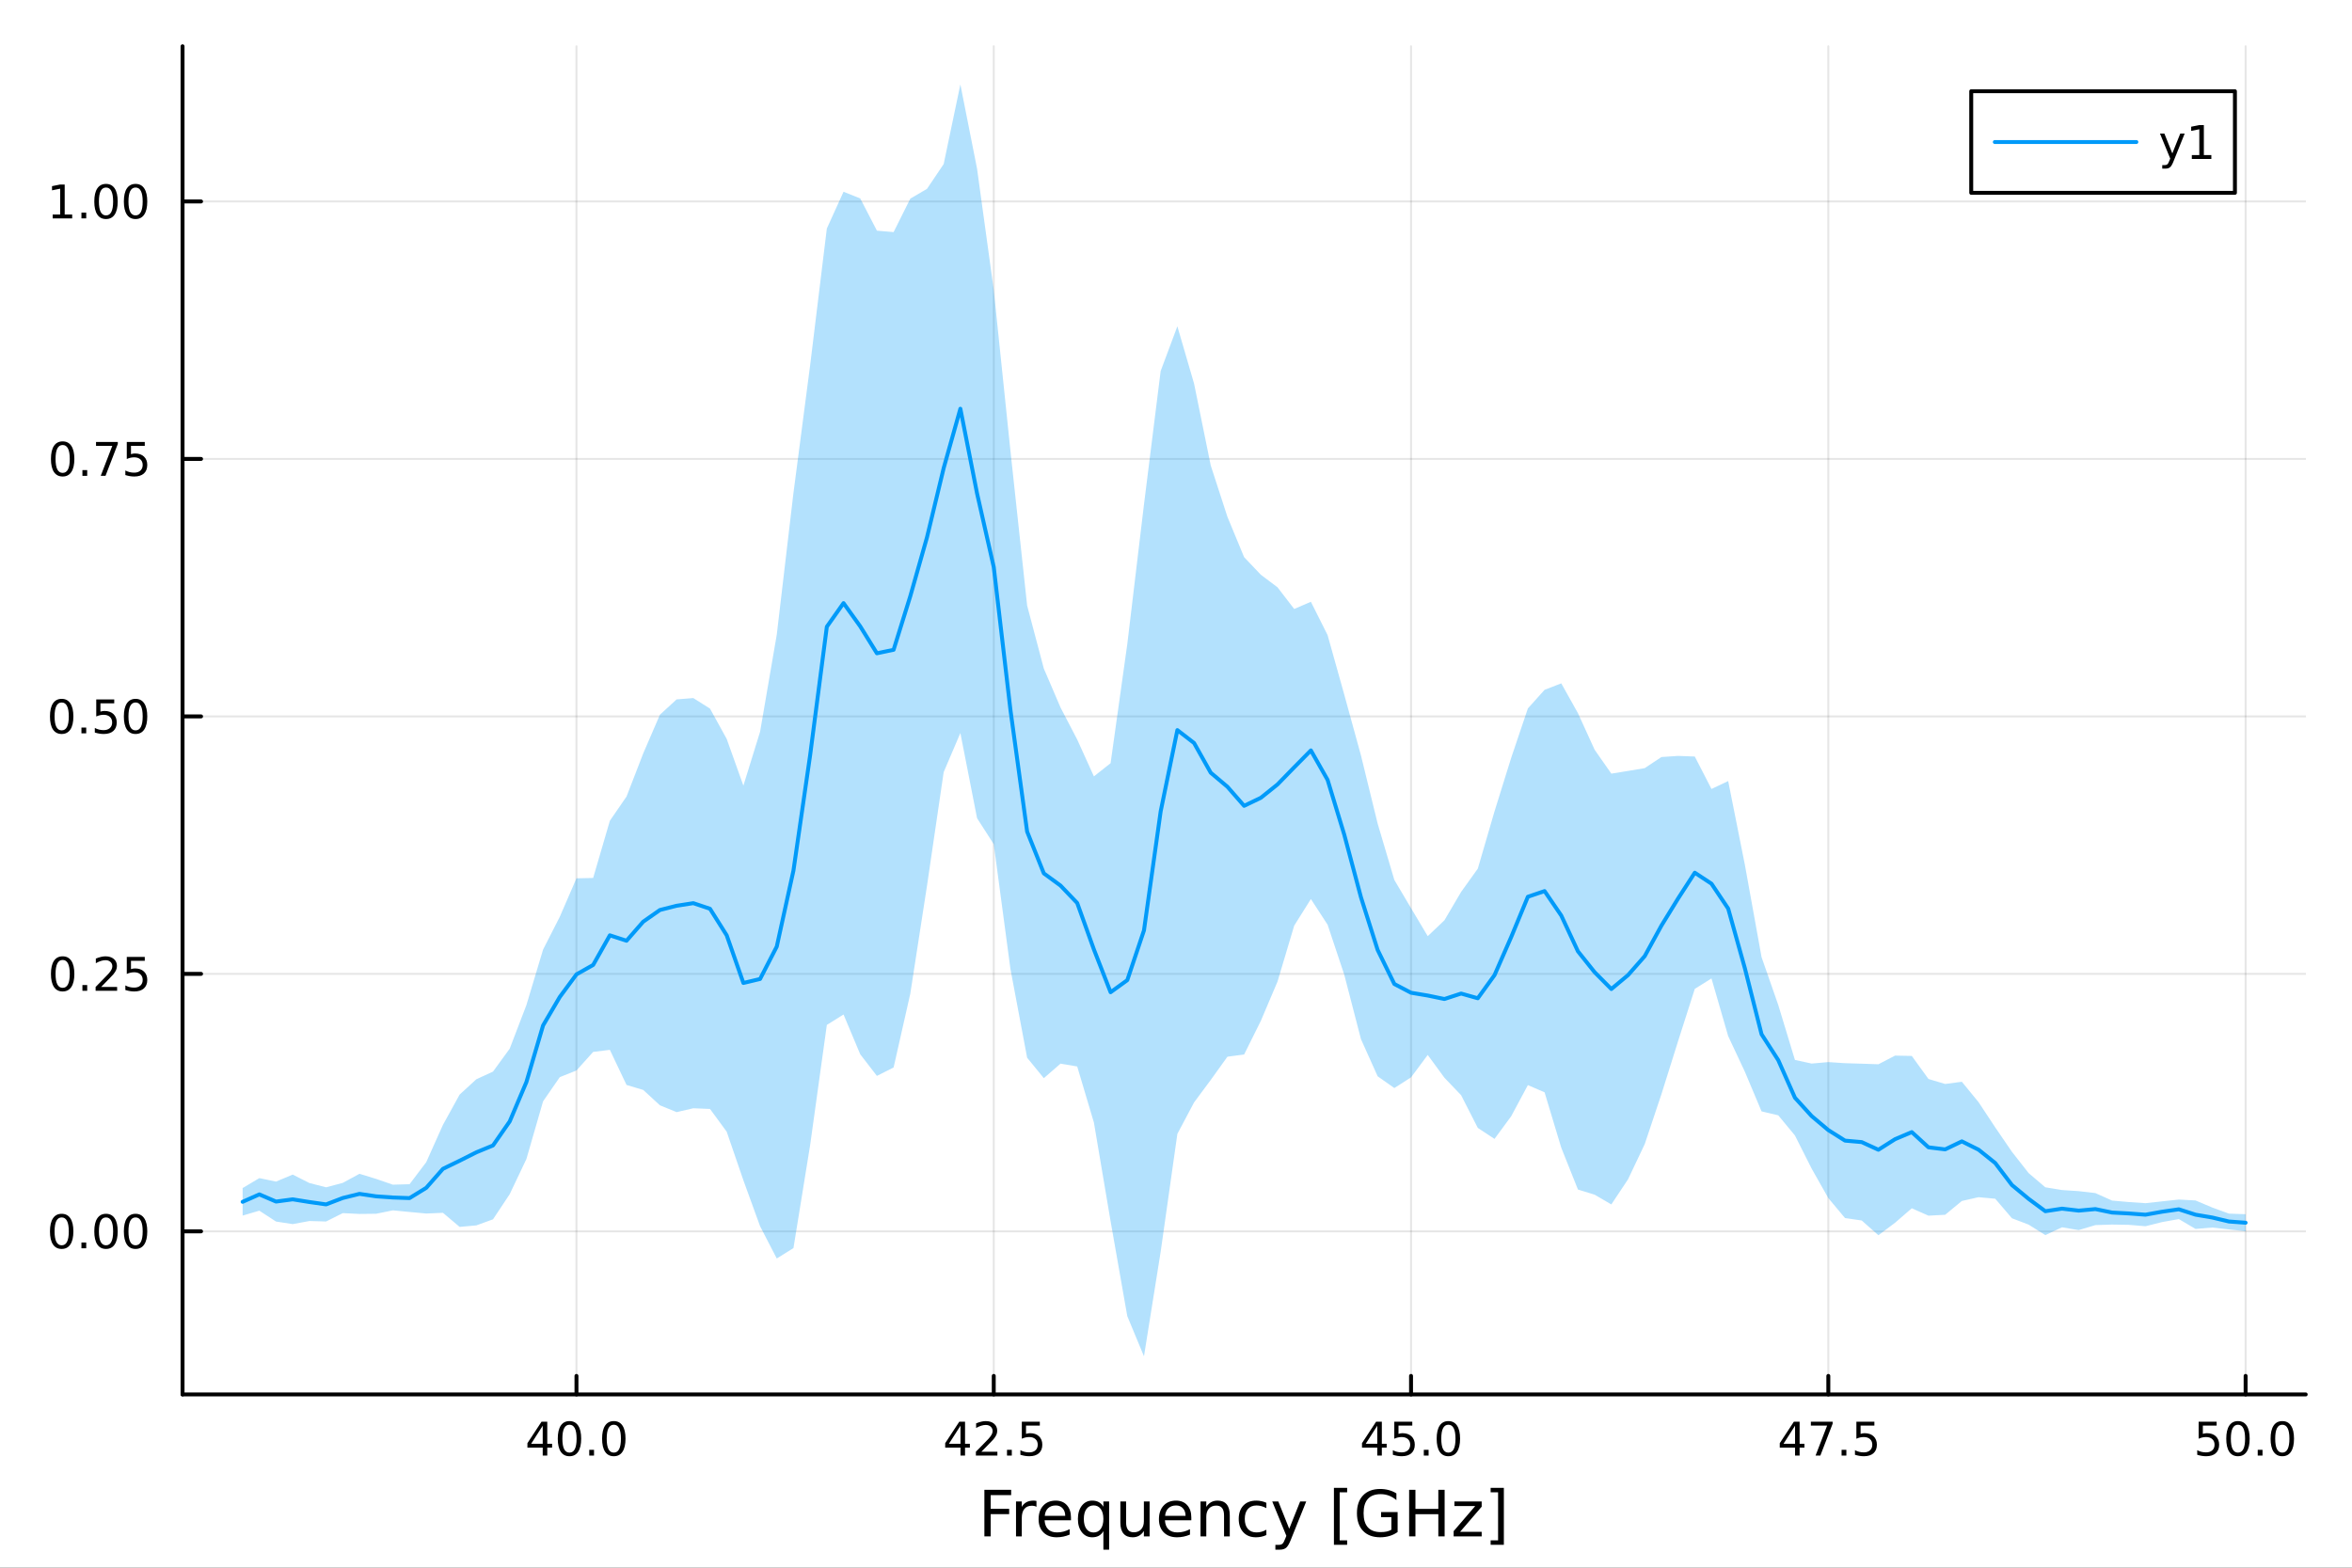 <?xml version="1.0" encoding="utf-8"?>
<svg xmlns="http://www.w3.org/2000/svg" xmlns:xlink="http://www.w3.org/1999/xlink" width="600" height="400" viewBox="0 0 2400 1600">
<rect x="0" y="0" width="2400" height="1600" fill="#333333" stroke="none"/>
<defs>
  <clipPath id="clip330">
    <rect x="0" y="0" width="2400" height="1600"/>
  </clipPath>
</defs>
<path clip-path="url(#clip330)" d="M0 1600 L2400 1600 L2400 0 L0 0  Z" fill="#ffffff" fill-rule="evenodd" fill-opacity="1"/>
<defs>
  <clipPath id="clip331">
    <rect x="480" y="0" width="1681" height="1600"/>
  </clipPath>
</defs>
<path clip-path="url(#clip330)" d="M186.274 1423.18 L2352.76 1423.18 L2352.76 47.244 L186.274 47.244  Z" fill="#ffffff" fill-rule="evenodd" fill-opacity="1"/>
<defs>
  <clipPath id="clip332">
    <rect x="186" y="47" width="2167" height="1377"/>
  </clipPath>
</defs>
<polyline clip-path="url(#clip332)" style="stroke:#000000; stroke-linecap:round; stroke-linejoin:round; stroke-width:2; stroke-opacity:0.1; fill:none" points="588.231,1423.18 588.231,47.244 "/>
<polyline clip-path="url(#clip332)" style="stroke:#000000; stroke-linecap:round; stroke-linejoin:round; stroke-width:2; stroke-opacity:0.1; fill:none" points="1014.03,1423.18 1014.03,47.244 "/>
<polyline clip-path="url(#clip332)" style="stroke:#000000; stroke-linecap:round; stroke-linejoin:round; stroke-width:2; stroke-opacity:0.1; fill:none" points="1439.84,1423.18 1439.84,47.244 "/>
<polyline clip-path="url(#clip332)" style="stroke:#000000; stroke-linecap:round; stroke-linejoin:round; stroke-width:2; stroke-opacity:0.1; fill:none" points="1865.64,1423.18 1865.64,47.244 "/>
<polyline clip-path="url(#clip332)" style="stroke:#000000; stroke-linecap:round; stroke-linejoin:round; stroke-width:2; stroke-opacity:0.1; fill:none" points="2291.44,1423.18 2291.44,47.244 "/>
<polyline clip-path="url(#clip330)" style="stroke:#000000; stroke-linecap:round; stroke-linejoin:round; stroke-width:4; stroke-opacity:1; fill:none" points="186.274,1423.18 2352.76,1423.18 "/>
<polyline clip-path="url(#clip330)" style="stroke:#000000; stroke-linecap:round; stroke-linejoin:round; stroke-width:4; stroke-opacity:1; fill:none" points="588.231,1423.18 588.231,1404.28 "/>
<polyline clip-path="url(#clip330)" style="stroke:#000000; stroke-linecap:round; stroke-linejoin:round; stroke-width:4; stroke-opacity:1; fill:none" points="1014.03,1423.18 1014.03,1404.28 "/>
<polyline clip-path="url(#clip330)" style="stroke:#000000; stroke-linecap:round; stroke-linejoin:round; stroke-width:4; stroke-opacity:1; fill:none" points="1439.84,1423.18 1439.84,1404.28 "/>
<polyline clip-path="url(#clip330)" style="stroke:#000000; stroke-linecap:round; stroke-linejoin:round; stroke-width:4; stroke-opacity:1; fill:none" points="1865.64,1423.18 1865.64,1404.28 "/>
<polyline clip-path="url(#clip330)" style="stroke:#000000; stroke-linecap:round; stroke-linejoin:round; stroke-width:4; stroke-opacity:1; fill:none" points="2291.44,1423.18 2291.44,1404.28 "/>
<path clip-path="url(#clip330)" d="M553.787 1455.09 L541.982 1473.54 L553.787 1473.54 L553.787 1455.09 M552.56 1451.02 L558.44 1451.02 L558.44 1473.54 L563.37 1473.54 L563.37 1477.43 L558.44 1477.43 L558.44 1485.58 L553.787 1485.58 L553.787 1477.43 L538.185 1477.43 L538.185 1472.92 L552.56 1451.02 Z" fill="#000000" fill-rule="nonzero" fill-opacity="1" /><path clip-path="url(#clip330)" d="M581.102 1454.1 Q577.491 1454.1 575.662 1457.66 Q573.856 1461.2 573.856 1468.33 Q573.856 1475.44 575.662 1479.01 Q577.491 1482.55 581.102 1482.55 Q584.736 1482.55 586.542 1479.01 Q588.37 1475.44 588.37 1468.33 Q588.37 1461.2 586.542 1457.66 Q584.736 1454.1 581.102 1454.1 M581.102 1450.39 Q586.912 1450.39 589.967 1455 Q593.046 1459.58 593.046 1468.33 Q593.046 1477.06 589.967 1481.67 Q586.912 1486.25 581.102 1486.25 Q575.292 1486.25 572.213 1481.67 Q569.157 1477.06 569.157 1468.33 Q569.157 1459.58 572.213 1455 Q575.292 1450.39 581.102 1450.39 Z" fill="#000000" fill-rule="nonzero" fill-opacity="1" /><path clip-path="url(#clip330)" d="M601.264 1479.7 L606.148 1479.7 L606.148 1485.58 L601.264 1485.58 L601.264 1479.7 Z" fill="#000000" fill-rule="nonzero" fill-opacity="1" /><path clip-path="url(#clip330)" d="M626.333 1454.1 Q622.722 1454.1 620.893 1457.66 Q619.088 1461.2 619.088 1468.33 Q619.088 1475.44 620.893 1479.01 Q622.722 1482.55 626.333 1482.55 Q629.967 1482.55 631.773 1479.01 Q633.601 1475.44 633.601 1468.33 Q633.601 1461.2 631.773 1457.66 Q629.967 1454.1 626.333 1454.1 M626.333 1450.39 Q632.143 1450.39 635.199 1455 Q638.277 1459.58 638.277 1468.33 Q638.277 1477.06 635.199 1481.67 Q632.143 1486.25 626.333 1486.25 Q620.523 1486.25 617.444 1481.67 Q614.389 1477.06 614.389 1468.33 Q614.389 1459.58 617.444 1455 Q620.523 1450.39 626.333 1450.39 Z" fill="#000000" fill-rule="nonzero" fill-opacity="1" /><path clip-path="url(#clip330)" d="M980.087 1455.09 L968.282 1473.54 L980.087 1473.54 L980.087 1455.09 M978.86 1451.02 L984.74 1451.02 L984.74 1473.54 L989.67 1473.54 L989.67 1477.43 L984.74 1477.43 L984.74 1485.58 L980.087 1485.58 L980.087 1477.43 L964.485 1477.43 L964.485 1472.92 L978.86 1451.02 Z" fill="#000000" fill-rule="nonzero" fill-opacity="1" /><path clip-path="url(#clip330)" d="M1001.43 1481.64 L1017.75 1481.64 L1017.75 1485.58 L995.805 1485.58 L995.805 1481.64 Q998.467 1478.89 1003.05 1474.26 Q1007.66 1469.61 1008.84 1468.27 Q1011.08 1465.74 1011.96 1464.01 Q1012.86 1462.25 1012.86 1460.56 Q1012.86 1457.8 1010.92 1456.07 Q1009 1454.33 1005.9 1454.33 Q1003.7 1454.33 1001.24 1455.09 Q998.814 1455.86 996.036 1457.41 L996.036 1452.69 Q998.86 1451.55 1001.31 1450.97 Q1003.77 1450.39 1005.8 1450.39 Q1011.17 1450.39 1014.37 1453.08 Q1017.56 1455.77 1017.56 1460.26 Q1017.56 1462.39 1016.75 1464.31 Q1015.97 1466.2 1013.86 1468.8 Q1013.28 1469.47 1010.18 1472.69 Q1007.08 1475.88 1001.43 1481.64 Z" fill="#000000" fill-rule="nonzero" fill-opacity="1" /><path clip-path="url(#clip330)" d="M1027.56 1479.7 L1032.45 1479.7 L1032.45 1485.58 L1027.56 1485.58 L1027.56 1479.7 Z" fill="#000000" fill-rule="nonzero" fill-opacity="1" /><path clip-path="url(#clip330)" d="M1042.68 1451.02 L1061.04 1451.02 L1061.04 1454.96 L1046.96 1454.96 L1046.96 1463.43 Q1047.98 1463.08 1049 1462.92 Q1050.02 1462.73 1051.04 1462.73 Q1056.82 1462.73 1060.2 1465.9 Q1063.58 1469.08 1063.58 1474.49 Q1063.58 1480.07 1060.11 1483.17 Q1056.64 1486.25 1050.32 1486.25 Q1048.14 1486.25 1045.87 1485.88 Q1043.63 1485.51 1041.22 1484.77 L1041.22 1480.07 Q1043.3 1481.2 1045.53 1481.76 Q1047.75 1482.32 1050.23 1482.32 Q1054.23 1482.32 1056.57 1480.21 Q1058.91 1478.1 1058.91 1474.49 Q1058.91 1470.88 1056.57 1468.77 Q1054.23 1466.67 1050.23 1466.67 Q1048.35 1466.67 1046.48 1467.08 Q1044.62 1467.5 1042.68 1468.38 L1042.68 1451.02 Z" fill="#000000" fill-rule="nonzero" fill-opacity="1" /><path clip-path="url(#clip330)" d="M1405.39 1455.09 L1393.59 1473.54 L1405.39 1473.54 L1405.39 1455.09 M1404.16 1451.02 L1410.04 1451.02 L1410.04 1473.54 L1414.97 1473.54 L1414.97 1477.43 L1410.04 1477.43 L1410.04 1485.58 L1405.39 1485.58 L1405.39 1477.43 L1389.79 1477.43 L1389.79 1472.92 L1404.16 1451.02 Z" fill="#000000" fill-rule="nonzero" fill-opacity="1" /><path clip-path="url(#clip330)" d="M1422.75 1451.02 L1441.11 1451.02 L1441.11 1454.96 L1427.04 1454.96 L1427.04 1463.43 Q1428.05 1463.08 1429.07 1462.92 Q1430.09 1462.73 1431.11 1462.73 Q1436.9 1462.73 1440.28 1465.9 Q1443.66 1469.08 1443.66 1474.49 Q1443.66 1480.07 1440.18 1483.17 Q1436.71 1486.25 1430.39 1486.25 Q1428.22 1486.25 1425.95 1485.88 Q1423.7 1485.51 1421.29 1484.77 L1421.29 1480.07 Q1423.38 1481.2 1425.6 1481.76 Q1427.82 1482.32 1430.3 1482.32 Q1434.3 1482.32 1436.64 1480.21 Q1438.98 1478.1 1438.98 1474.49 Q1438.98 1470.88 1436.64 1468.77 Q1434.3 1466.67 1430.3 1466.67 Q1428.42 1466.67 1426.55 1467.08 Q1424.7 1467.5 1422.75 1468.38 L1422.75 1451.02 Z" fill="#000000" fill-rule="nonzero" fill-opacity="1" /><path clip-path="url(#clip330)" d="M1452.87 1479.7 L1457.75 1479.7 L1457.75 1485.58 L1452.87 1485.58 L1452.87 1479.7 Z" fill="#000000" fill-rule="nonzero" fill-opacity="1" /><path clip-path="url(#clip330)" d="M1477.94 1454.1 Q1474.33 1454.1 1472.5 1457.66 Q1470.69 1461.2 1470.69 1468.33 Q1470.69 1475.44 1472.5 1479.01 Q1474.33 1482.55 1477.94 1482.55 Q1481.57 1482.55 1483.38 1479.01 Q1485.21 1475.44 1485.21 1468.33 Q1485.21 1461.2 1483.38 1457.66 Q1481.57 1454.1 1477.94 1454.1 M1477.94 1450.39 Q1483.75 1450.39 1486.8 1455 Q1489.88 1459.58 1489.88 1468.33 Q1489.88 1477.06 1486.8 1481.67 Q1483.75 1486.25 1477.94 1486.25 Q1472.13 1486.25 1469.05 1481.67 Q1465.99 1477.06 1465.99 1468.33 Q1465.99 1459.58 1469.05 1455 Q1472.13 1450.39 1477.94 1450.39 Z" fill="#000000" fill-rule="nonzero" fill-opacity="1" /><path clip-path="url(#clip330)" d="M1831.69 1455.09 L1819.89 1473.54 L1831.69 1473.54 L1831.69 1455.09 M1830.46 1451.02 L1836.34 1451.02 L1836.34 1473.54 L1841.27 1473.54 L1841.27 1477.43 L1836.34 1477.43 L1836.34 1485.58 L1831.69 1485.58 L1831.69 1477.43 L1816.09 1477.43 L1816.09 1472.92 L1830.46 1451.02 Z" fill="#000000" fill-rule="nonzero" fill-opacity="1" /><path clip-path="url(#clip330)" d="M1847.83 1451.02 L1870.05 1451.02 L1870.05 1453.01 L1857.5 1485.58 L1852.62 1485.58 L1864.42 1454.96 L1847.83 1454.96 L1847.83 1451.02 Z" fill="#000000" fill-rule="nonzero" fill-opacity="1" /><path clip-path="url(#clip330)" d="M1879.17 1479.7 L1884.05 1479.7 L1884.05 1485.58 L1879.17 1485.58 L1879.17 1479.7 Z" fill="#000000" fill-rule="nonzero" fill-opacity="1" /><path clip-path="url(#clip330)" d="M1894.28 1451.02 L1912.64 1451.02 L1912.64 1454.96 L1898.57 1454.96 L1898.57 1463.43 Q1899.58 1463.08 1900.6 1462.92 Q1901.62 1462.73 1902.64 1462.73 Q1908.43 1462.73 1911.81 1465.9 Q1915.19 1469.08 1915.19 1474.49 Q1915.19 1480.07 1911.71 1483.17 Q1908.24 1486.25 1901.92 1486.25 Q1899.75 1486.25 1897.48 1485.88 Q1895.23 1485.51 1892.83 1484.77 L1892.83 1480.07 Q1894.91 1481.2 1897.13 1481.76 Q1899.35 1482.32 1901.83 1482.32 Q1905.83 1482.32 1908.17 1480.21 Q1910.51 1478.1 1910.51 1474.49 Q1910.51 1470.88 1908.17 1468.77 Q1905.83 1466.67 1901.83 1466.67 Q1899.96 1466.67 1898.08 1467.08 Q1896.23 1467.5 1894.28 1468.38 L1894.28 1451.02 Z" fill="#000000" fill-rule="nonzero" fill-opacity="1" /><path clip-path="url(#clip330)" d="M2243.52 1451.02 L2261.88 1451.02 L2261.88 1454.96 L2247.81 1454.96 L2247.81 1463.43 Q2248.82 1463.08 2249.84 1462.92 Q2250.86 1462.73 2251.88 1462.73 Q2257.67 1462.73 2261.05 1465.9 Q2264.43 1469.08 2264.43 1474.49 Q2264.43 1480.07 2260.95 1483.17 Q2257.48 1486.25 2251.16 1486.25 Q2248.99 1486.25 2246.72 1485.88 Q2244.47 1485.51 2242.07 1484.77 L2242.07 1480.07 Q2244.15 1481.2 2246.37 1481.76 Q2248.59 1482.32 2251.07 1482.32 Q2255.07 1482.32 2257.41 1480.21 Q2259.75 1478.1 2259.75 1474.49 Q2259.75 1470.88 2257.41 1468.77 Q2255.07 1466.67 2251.07 1466.67 Q2249.2 1466.67 2247.32 1467.08 Q2245.47 1467.5 2243.52 1468.38 L2243.52 1451.02 Z" fill="#000000" fill-rule="nonzero" fill-opacity="1" /><path clip-path="url(#clip330)" d="M2283.64 1454.1 Q2280.03 1454.1 2278.2 1457.66 Q2276.39 1461.2 2276.39 1468.33 Q2276.39 1475.44 2278.2 1479.01 Q2280.03 1482.55 2283.64 1482.55 Q2287.27 1482.55 2289.08 1479.01 Q2290.91 1475.44 2290.91 1468.33 Q2290.91 1461.2 2289.08 1457.66 Q2287.27 1454.1 2283.64 1454.1 M2283.64 1450.39 Q2289.45 1450.39 2292.51 1455 Q2295.58 1459.58 2295.58 1468.33 Q2295.58 1477.06 2292.51 1481.67 Q2289.45 1486.25 2283.64 1486.25 Q2277.83 1486.25 2274.75 1481.67 Q2271.7 1477.06 2271.7 1468.33 Q2271.7 1459.58 2274.75 1455 Q2277.83 1450.39 2283.64 1450.39 Z" fill="#000000" fill-rule="nonzero" fill-opacity="1" /><path clip-path="url(#clip330)" d="M2303.8 1479.7 L2308.69 1479.7 L2308.69 1485.58 L2303.8 1485.58 L2303.8 1479.7 Z" fill="#000000" fill-rule="nonzero" fill-opacity="1" /><path clip-path="url(#clip330)" d="M2328.87 1454.1 Q2325.26 1454.1 2323.43 1457.66 Q2321.63 1461.2 2321.63 1468.33 Q2321.63 1475.44 2323.43 1479.01 Q2325.26 1482.55 2328.87 1482.55 Q2332.5 1482.55 2334.31 1479.01 Q2336.14 1475.44 2336.14 1468.33 Q2336.14 1461.2 2334.31 1457.66 Q2332.5 1454.1 2328.87 1454.1 M2328.87 1450.39 Q2334.68 1450.39 2337.74 1455 Q2340.82 1459.58 2340.82 1468.33 Q2340.82 1477.06 2337.74 1481.67 Q2334.68 1486.25 2328.87 1486.25 Q2323.06 1486.25 2319.98 1481.67 Q2316.93 1477.06 2316.93 1468.33 Q2316.93 1459.58 2319.98 1455 Q2323.06 1450.39 2328.87 1450.39 Z" fill="#000000" fill-rule="nonzero" fill-opacity="1" /><path clip-path="url(#clip330)" d="M1004.48 1520.52 L1031.79 1520.52 L1031.79 1525.93 L1010.91 1525.93 L1010.91 1539.94 L1029.75 1539.94 L1029.75 1545.35 L1010.91 1545.35 L1010.91 1568.04 L1004.48 1568.04 L1004.48 1520.52 Z" fill="#000000" fill-rule="nonzero" fill-opacity="1" /><path clip-path="url(#clip330)" d="M1057.63 1537.87 Q1056.65 1537.3 1055.47 1537.04 Q1054.32 1536.76 1052.92 1536.76 Q1047.96 1536.76 1045.28 1540 Q1042.64 1543.22 1042.64 1549.27 L1042.64 1568.04 L1036.75 1568.04 L1036.75 1532.4 L1042.64 1532.4 L1042.64 1537.93 Q1044.49 1534.69 1047.45 1533.13 Q1050.41 1531.54 1054.64 1531.54 Q1055.25 1531.54 1055.98 1531.63 Q1056.71 1531.7 1057.6 1531.85 L1057.63 1537.87 Z" fill="#000000" fill-rule="nonzero" fill-opacity="1" /><path clip-path="url(#clip330)" d="M1092.83 1548.76 L1092.83 1551.62 L1065.91 1551.62 Q1066.29 1557.67 1069.54 1560.85 Q1072.81 1564 1078.64 1564 Q1082.01 1564 1085.16 1563.17 Q1088.35 1562.35 1091.47 1560.69 L1091.47 1566.23 Q1088.32 1567.57 1085 1568.27 Q1081.69 1568.97 1078.29 1568.97 Q1069.76 1568.97 1064.76 1564 Q1059.8 1559.04 1059.8 1550.57 Q1059.8 1541.82 1064.51 1536.69 Q1069.25 1531.54 1077.27 1531.54 Q1084.46 1531.54 1088.63 1536.18 Q1092.83 1540.8 1092.83 1548.76 M1086.98 1547.04 Q1086.91 1542.23 1084.27 1539.37 Q1081.66 1536.5 1077.33 1536.5 Q1072.43 1536.5 1069.47 1539.27 Q1066.54 1542.04 1066.1 1547.07 L1086.98 1547.04 Z" fill="#000000" fill-rule="nonzero" fill-opacity="1" /><path clip-path="url(#clip330)" d="M1105.95 1550.25 Q1105.95 1556.71 1108.59 1560.4 Q1111.26 1564.07 1115.91 1564.07 Q1120.56 1564.07 1123.23 1560.4 Q1125.9 1556.71 1125.9 1550.25 Q1125.9 1543.79 1123.23 1540.13 Q1120.56 1536.44 1115.91 1536.44 Q1111.26 1536.44 1108.59 1540.13 Q1105.95 1543.79 1105.95 1550.25 M1125.9 1562.7 Q1124.06 1565.88 1121.23 1567.44 Q1118.42 1568.97 1114.48 1568.97 Q1108.02 1568.97 1103.94 1563.81 Q1099.9 1558.65 1099.9 1550.25 Q1099.9 1541.85 1103.94 1536.69 Q1108.02 1531.54 1114.48 1531.54 Q1118.42 1531.54 1121.23 1533.1 Q1124.06 1534.62 1125.9 1537.81 L1125.9 1532.4 L1131.76 1532.4 L1131.76 1581.6 L1125.9 1581.6 L1125.9 1562.7 Z" fill="#000000" fill-rule="nonzero" fill-opacity="1" /><path clip-path="url(#clip330)" d="M1143.22 1553.98 L1143.22 1532.4 L1149.08 1532.4 L1149.08 1553.75 Q1149.08 1558.81 1151.05 1561.36 Q1153.02 1563.87 1156.97 1563.87 Q1161.71 1563.87 1164.45 1560.85 Q1167.22 1557.83 1167.22 1552.61 L1167.22 1532.4 L1173.07 1532.4 L1173.07 1568.04 L1167.22 1568.04 L1167.22 1562.57 Q1165.09 1565.82 1162.25 1567.41 Q1159.45 1568.97 1155.73 1568.97 Q1149.59 1568.97 1146.4 1565.15 Q1143.22 1561.33 1143.22 1553.98 M1157.96 1531.54 L1157.96 1531.54 Z" fill="#000000" fill-rule="nonzero" fill-opacity="1" /><path clip-path="url(#clip330)" d="M1215.63 1548.76 L1215.63 1551.62 L1188.7 1551.62 Q1189.08 1557.67 1192.33 1560.85 Q1195.61 1564 1201.43 1564 Q1204.81 1564 1207.96 1563.17 Q1211.14 1562.35 1214.26 1560.69 L1214.26 1566.23 Q1211.11 1567.57 1207.8 1568.27 Q1204.49 1568.97 1201.08 1568.97 Q1192.55 1568.97 1187.56 1564 Q1182.59 1559.04 1182.59 1550.57 Q1182.59 1541.82 1187.3 1536.69 Q1192.04 1531.54 1200.07 1531.54 Q1207.26 1531.54 1211.43 1536.18 Q1215.63 1540.8 1215.63 1548.76 M1209.77 1547.04 Q1209.71 1542.23 1207.07 1539.37 Q1204.46 1536.5 1200.13 1536.5 Q1195.23 1536.5 1192.27 1539.27 Q1189.34 1542.04 1188.89 1547.07 L1209.77 1547.04 Z" fill="#000000" fill-rule="nonzero" fill-opacity="1" /><path clip-path="url(#clip330)" d="M1254.87 1546.53 L1254.87 1568.04 L1249.02 1568.04 L1249.02 1546.72 Q1249.02 1541.66 1247.04 1539.14 Q1245.07 1536.63 1241.12 1536.63 Q1236.38 1536.63 1233.64 1539.65 Q1230.91 1542.68 1230.91 1547.9 L1230.91 1568.04 L1225.02 1568.04 L1225.02 1532.4 L1230.91 1532.4 L1230.91 1537.93 Q1233.01 1534.72 1235.84 1533.13 Q1238.7 1531.54 1242.43 1531.54 Q1248.57 1531.54 1251.72 1535.36 Q1254.87 1539.14 1254.87 1546.53 Z" fill="#000000" fill-rule="nonzero" fill-opacity="1" /><path clip-path="url(#clip330)" d="M1292.21 1533.76 L1292.21 1539.24 Q1289.73 1537.87 1287.21 1537.2 Q1284.73 1536.5 1282.18 1536.5 Q1276.49 1536.5 1273.33 1540.13 Q1270.18 1543.73 1270.18 1550.25 Q1270.18 1556.78 1273.33 1560.4 Q1276.49 1564 1282.18 1564 Q1284.73 1564 1287.21 1563.33 Q1289.73 1562.63 1292.21 1561.26 L1292.21 1566.68 Q1289.76 1567.82 1287.12 1568.39 Q1284.51 1568.97 1281.55 1568.97 Q1273.49 1568.97 1268.75 1563.91 Q1264.01 1558.85 1264.01 1550.25 Q1264.01 1541.53 1268.78 1536.53 Q1273.59 1531.54 1281.93 1531.54 Q1284.63 1531.54 1287.21 1532.11 Q1289.79 1532.65 1292.21 1533.76 Z" fill="#000000" fill-rule="nonzero" fill-opacity="1" /><path clip-path="url(#clip330)" d="M1317.23 1571.35 Q1314.74 1577.72 1312.39 1579.66 Q1310.03 1581.6 1306.09 1581.6 L1301.41 1581.6 L1301.41 1576.7 L1304.84 1576.7 Q1307.26 1576.7 1308.6 1575.56 Q1309.94 1574.41 1311.56 1570.14 L1312.61 1567.47 L1298.19 1532.4 L1304.4 1532.4 L1315.54 1560.28 L1326.68 1532.4 L1332.89 1532.4 L1317.23 1571.35 Z" fill="#000000" fill-rule="nonzero" fill-opacity="1" /><path clip-path="url(#clip330)" d="M1361.15 1518.52 L1374.64 1518.52 L1374.64 1523.07 L1367.01 1523.07 L1367.01 1572.09 L1374.64 1572.09 L1374.64 1576.64 L1361.15 1576.64 L1361.15 1518.52 Z" fill="#000000" fill-rule="nonzero" fill-opacity="1" /><path clip-path="url(#clip330)" d="M1419.78 1561.26 L1419.78 1548.5 L1409.27 1548.5 L1409.27 1543.22 L1426.14 1543.22 L1426.14 1563.62 Q1422.42 1566.26 1417.93 1567.63 Q1413.44 1568.97 1408.35 1568.97 Q1397.21 1568.97 1390.91 1562.47 Q1384.64 1555.95 1384.64 1544.33 Q1384.64 1532.68 1390.91 1526.19 Q1397.21 1519.66 1408.35 1519.66 Q1413 1519.66 1417.17 1520.81 Q1421.37 1521.96 1424.9 1524.18 L1424.9 1531.03 Q1421.34 1528 1417.33 1526.48 Q1413.32 1524.95 1408.89 1524.95 Q1400.17 1524.95 1395.78 1529.82 Q1391.42 1534.69 1391.42 1544.33 Q1391.42 1553.94 1395.78 1558.81 Q1400.17 1563.68 1408.89 1563.68 Q1412.3 1563.68 1414.97 1563.11 Q1417.64 1562.51 1419.78 1561.26 Z" fill="#000000" fill-rule="nonzero" fill-opacity="1" /><path clip-path="url(#clip330)" d="M1437.89 1520.52 L1444.32 1520.52 L1444.32 1540 L1467.68 1540 L1467.68 1520.52 L1474.11 1520.52 L1474.11 1568.04 L1467.68 1568.04 L1467.68 1545.41 L1444.32 1545.41 L1444.32 1568.04 L1437.89 1568.04 L1437.89 1520.52 Z" fill="#000000" fill-rule="nonzero" fill-opacity="1" /><path clip-path="url(#clip330)" d="M1484.1 1532.4 L1511.92 1532.4 L1511.92 1537.74 L1489.9 1563.37 L1511.92 1563.37 L1511.92 1568.04 L1483.31 1568.04 L1483.31 1562.7 L1505.33 1537.07 L1484.1 1537.07 L1484.1 1532.4 Z" fill="#000000" fill-rule="nonzero" fill-opacity="1" /><path clip-path="url(#clip330)" d="M1534.55 1518.52 L1534.55 1576.64 L1521.06 1576.64 L1521.06 1572.09 L1528.66 1572.09 L1528.66 1523.07 L1521.06 1523.07 L1521.06 1518.52 L1534.55 1518.52 Z" fill="#000000" fill-rule="nonzero" fill-opacity="1" /><polyline clip-path="url(#clip332)" style="stroke:#000000; stroke-linecap:round; stroke-linejoin:round; stroke-width:2; stroke-opacity:0.1; fill:none" points="186.274,1256.73 2352.76,1256.73 "/>
<polyline clip-path="url(#clip332)" style="stroke:#000000; stroke-linecap:round; stroke-linejoin:round; stroke-width:2; stroke-opacity:0.1; fill:none" points="186.274,993.946 2352.76,993.946 "/>
<polyline clip-path="url(#clip332)" style="stroke:#000000; stroke-linecap:round; stroke-linejoin:round; stroke-width:2; stroke-opacity:0.1; fill:none" points="186.274,731.165 2352.76,731.165 "/>
<polyline clip-path="url(#clip332)" style="stroke:#000000; stroke-linecap:round; stroke-linejoin:round; stroke-width:2; stroke-opacity:0.1; fill:none" points="186.274,468.384 2352.76,468.384 "/>
<polyline clip-path="url(#clip332)" style="stroke:#000000; stroke-linecap:round; stroke-linejoin:round; stroke-width:2; stroke-opacity:0.1; fill:none" points="186.274,205.604 2352.76,205.604 "/>
<polyline clip-path="url(#clip330)" style="stroke:#000000; stroke-linecap:round; stroke-linejoin:round; stroke-width:4; stroke-opacity:1; fill:none" points="186.274,1423.18 186.274,47.244 "/>
<polyline clip-path="url(#clip330)" style="stroke:#000000; stroke-linecap:round; stroke-linejoin:round; stroke-width:4; stroke-opacity:1; fill:none" points="186.274,1256.73 205.172,1256.73 "/>
<polyline clip-path="url(#clip330)" style="stroke:#000000; stroke-linecap:round; stroke-linejoin:round; stroke-width:4; stroke-opacity:1; fill:none" points="186.274,993.946 205.172,993.946 "/>
<polyline clip-path="url(#clip330)" style="stroke:#000000; stroke-linecap:round; stroke-linejoin:round; stroke-width:4; stroke-opacity:1; fill:none" points="186.274,731.165 205.172,731.165 "/>
<polyline clip-path="url(#clip330)" style="stroke:#000000; stroke-linecap:round; stroke-linejoin:round; stroke-width:4; stroke-opacity:1; fill:none" points="186.274,468.384 205.172,468.384 "/>
<polyline clip-path="url(#clip330)" style="stroke:#000000; stroke-linecap:round; stroke-linejoin:round; stroke-width:4; stroke-opacity:1; fill:none" points="186.274,205.604 205.172,205.604 "/>
<path clip-path="url(#clip330)" d="M62.937 1242.53 Q59.325 1242.53 57.497 1246.09 Q55.691 1249.63 55.691 1256.76 Q55.691 1263.87 57.497 1267.43 Q59.325 1270.97 62.937 1270.97 Q66.571 1270.97 68.376 1267.43 Q70.205 1263.87 70.205 1256.76 Q70.205 1249.63 68.376 1246.09 Q66.571 1242.53 62.937 1242.53 M62.937 1238.82 Q68.747 1238.82 71.802 1243.43 Q74.881 1248.01 74.881 1256.76 Q74.881 1265.49 71.802 1270.09 Q68.747 1274.68 62.937 1274.68 Q57.126 1274.68 54.048 1270.09 Q50.992 1265.49 50.992 1256.76 Q50.992 1248.01 54.048 1243.43 Q57.126 1238.82 62.937 1238.82 Z" fill="#000000" fill-rule="nonzero" fill-opacity="1" /><path clip-path="url(#clip330)" d="M83.098 1268.13 L87.983 1268.13 L87.983 1274.01 L83.098 1274.01 L83.098 1268.13 Z" fill="#000000" fill-rule="nonzero" fill-opacity="1" /><path clip-path="url(#clip330)" d="M108.168 1242.53 Q104.557 1242.53 102.728 1246.09 Q100.922 1249.63 100.922 1256.76 Q100.922 1263.87 102.728 1267.43 Q104.557 1270.97 108.168 1270.97 Q111.802 1270.97 113.608 1267.43 Q115.436 1263.87 115.436 1256.76 Q115.436 1249.63 113.608 1246.09 Q111.802 1242.53 108.168 1242.53 M108.168 1238.82 Q113.978 1238.82 117.033 1243.43 Q120.112 1248.01 120.112 1256.76 Q120.112 1265.49 117.033 1270.09 Q113.978 1274.68 108.168 1274.68 Q102.358 1274.68 99.279 1270.09 Q96.223 1265.49 96.223 1256.76 Q96.223 1248.01 99.279 1243.43 Q102.358 1238.82 108.168 1238.82 Z" fill="#000000" fill-rule="nonzero" fill-opacity="1" /><path clip-path="url(#clip330)" d="M138.33 1242.53 Q134.719 1242.53 132.89 1246.09 Q131.084 1249.63 131.084 1256.76 Q131.084 1263.87 132.89 1267.43 Q134.719 1270.97 138.33 1270.97 Q141.964 1270.97 143.769 1267.43 Q145.598 1263.87 145.598 1256.76 Q145.598 1249.63 143.769 1246.09 Q141.964 1242.53 138.33 1242.53 M138.33 1238.82 Q144.14 1238.82 147.195 1243.43 Q150.274 1248.01 150.274 1256.76 Q150.274 1265.49 147.195 1270.09 Q144.14 1274.68 138.33 1274.68 Q132.519 1274.68 129.441 1270.09 Q126.385 1265.49 126.385 1256.76 Q126.385 1248.01 129.441 1243.43 Q132.519 1238.82 138.33 1238.82 Z" fill="#000000" fill-rule="nonzero" fill-opacity="1" /><path clip-path="url(#clip330)" d="M63.932 979.745 Q60.321 979.745 58.492 983.309 Q56.687 986.851 56.687 993.981 Q56.687 1001.09 58.492 1004.65 Q60.321 1008.19 63.932 1008.19 Q67.566 1008.19 69.372 1004.65 Q71.2 1001.09 71.2 993.981 Q71.2 986.851 69.372 983.309 Q67.566 979.745 63.932 979.745 M63.932 976.041 Q69.742 976.041 72.798 980.647 Q75.876 985.231 75.876 993.981 Q75.876 1002.71 72.798 1007.31 Q69.742 1011.9 63.932 1011.9 Q58.122 1011.9 55.043 1007.31 Q51.987 1002.71 51.987 993.981 Q51.987 985.231 55.043 980.647 Q58.122 976.041 63.932 976.041 Z" fill="#000000" fill-rule="nonzero" fill-opacity="1" /><path clip-path="url(#clip330)" d="M84.094 1005.35 L88.978 1005.35 L88.978 1011.23 L84.094 1011.23 L84.094 1005.35 Z" fill="#000000" fill-rule="nonzero" fill-opacity="1" /><path clip-path="url(#clip330)" d="M103.191 1007.29 L119.51 1007.29 L119.51 1011.23 L97.566 1011.23 L97.566 1007.29 Q100.228 1004.54 104.811 999.906 Q109.418 995.254 110.598 993.911 Q112.844 991.388 113.723 989.652 Q114.626 987.893 114.626 986.203 Q114.626 983.448 112.682 981.712 Q110.76 979.976 107.658 979.976 Q105.459 979.976 103.006 980.74 Q100.575 981.504 97.797 983.055 L97.797 978.333 Q100.621 977.198 103.075 976.62 Q105.529 976.041 107.566 976.041 Q112.936 976.041 116.131 978.726 Q119.325 981.411 119.325 985.902 Q119.325 988.032 118.515 989.953 Q117.728 991.851 115.621 994.444 Q115.043 995.115 111.941 998.332 Q108.839 1001.53 103.191 1007.29 Z" fill="#000000" fill-rule="nonzero" fill-opacity="1" /><path clip-path="url(#clip330)" d="M129.371 976.666 L147.728 976.666 L147.728 980.601 L133.654 980.601 L133.654 989.073 Q134.672 988.726 135.691 988.564 Q136.709 988.379 137.728 988.379 Q143.515 988.379 146.894 991.55 Q150.274 994.721 150.274 1000.14 Q150.274 1005.72 146.802 1008.82 Q143.33 1011.9 137.01 1011.9 Q134.834 1011.9 132.566 1011.53 Q130.32 1011.16 127.913 1010.42 L127.913 1005.72 Q129.996 1006.85 132.219 1007.41 Q134.441 1007.96 136.918 1007.96 Q140.922 1007.96 143.26 1005.86 Q145.598 1003.75 145.598 1000.14 Q145.598 996.527 143.26 994.42 Q140.922 992.314 136.918 992.314 Q135.043 992.314 133.168 992.731 Q131.316 993.147 129.371 994.027 L129.371 976.666 Z" fill="#000000" fill-rule="nonzero" fill-opacity="1" /><path clip-path="url(#clip330)" d="M62.937 716.964 Q59.325 716.964 57.497 720.529 Q55.691 724.07 55.691 731.2 Q55.691 738.306 57.497 741.871 Q59.325 745.413 62.937 745.413 Q66.571 745.413 68.376 741.871 Q70.205 738.306 70.205 731.2 Q70.205 724.07 68.376 720.529 Q66.571 716.964 62.937 716.964 M62.937 713.26 Q68.747 713.26 71.802 717.867 Q74.881 722.45 74.881 731.2 Q74.881 739.927 71.802 744.533 Q68.747 749.116 62.937 749.116 Q57.126 749.116 54.048 744.533 Q50.992 739.927 50.992 731.2 Q50.992 722.45 54.048 717.867 Q57.126 713.26 62.937 713.26 Z" fill="#000000" fill-rule="nonzero" fill-opacity="1" /><path clip-path="url(#clip330)" d="M83.098 742.566 L87.983 742.566 L87.983 748.445 L83.098 748.445 L83.098 742.566 Z" fill="#000000" fill-rule="nonzero" fill-opacity="1" /><path clip-path="url(#clip330)" d="M98.214 713.885 L116.57 713.885 L116.57 717.82 L102.496 717.82 L102.496 726.292 Q103.515 725.945 104.534 725.783 Q105.552 725.598 106.571 725.598 Q112.358 725.598 115.737 728.769 Q119.117 731.941 119.117 737.357 Q119.117 742.936 115.645 746.038 Q112.172 749.116 105.853 749.116 Q103.677 749.116 101.409 748.746 Q99.163 748.376 96.756 747.635 L96.756 742.936 Q98.839 744.07 101.061 744.626 Q103.284 745.181 105.76 745.181 Q109.765 745.181 112.103 743.075 Q114.441 740.968 114.441 737.357 Q114.441 733.746 112.103 731.64 Q109.765 729.533 105.76 729.533 Q103.885 729.533 102.01 729.95 Q100.159 730.367 98.214 731.246 L98.214 713.885 Z" fill="#000000" fill-rule="nonzero" fill-opacity="1" /><path clip-path="url(#clip330)" d="M138.33 716.964 Q134.719 716.964 132.89 720.529 Q131.084 724.07 131.084 731.2 Q131.084 738.306 132.89 741.871 Q134.719 745.413 138.33 745.413 Q141.964 745.413 143.769 741.871 Q145.598 738.306 145.598 731.2 Q145.598 724.07 143.769 720.529 Q141.964 716.964 138.33 716.964 M138.33 713.26 Q144.14 713.26 147.195 717.867 Q150.274 722.45 150.274 731.2 Q150.274 739.927 147.195 744.533 Q144.14 749.116 138.33 749.116 Q132.519 749.116 129.441 744.533 Q126.385 739.927 126.385 731.2 Q126.385 722.45 129.441 717.867 Q132.519 713.26 138.33 713.26 Z" fill="#000000" fill-rule="nonzero" fill-opacity="1" /><path clip-path="url(#clip330)" d="M63.932 454.183 Q60.321 454.183 58.492 457.748 Q56.687 461.29 56.687 468.419 Q56.687 475.526 58.492 479.09 Q60.321 482.632 63.932 482.632 Q67.566 482.632 69.372 479.09 Q71.2 475.526 71.2 468.419 Q71.2 461.29 69.372 457.748 Q67.566 454.183 63.932 454.183 M63.932 450.479 Q69.742 450.479 72.798 455.086 Q75.876 459.669 75.876 468.419 Q75.876 477.146 72.798 481.752 Q69.742 486.336 63.932 486.336 Q58.122 486.336 55.043 481.752 Q51.987 477.146 51.987 468.419 Q51.987 459.669 55.043 455.086 Q58.122 450.479 63.932 450.479 Z" fill="#000000" fill-rule="nonzero" fill-opacity="1" /><path clip-path="url(#clip330)" d="M84.094 479.785 L88.978 479.785 L88.978 485.664 L84.094 485.664 L84.094 479.785 Z" fill="#000000" fill-rule="nonzero" fill-opacity="1" /><path clip-path="url(#clip330)" d="M97.983 451.104 L120.205 451.104 L120.205 453.095 L107.658 485.664 L102.774 485.664 L114.58 455.04 L97.983 455.04 L97.983 451.104 Z" fill="#000000" fill-rule="nonzero" fill-opacity="1" /><path clip-path="url(#clip330)" d="M129.371 451.104 L147.728 451.104 L147.728 455.04 L133.654 455.04 L133.654 463.512 Q134.672 463.165 135.691 463.003 Q136.709 462.817 137.728 462.817 Q143.515 462.817 146.894 465.989 Q150.274 469.16 150.274 474.577 Q150.274 480.155 146.802 483.257 Q143.33 486.336 137.01 486.336 Q134.834 486.336 132.566 485.965 Q130.32 485.595 127.913 484.854 L127.913 480.155 Q129.996 481.289 132.219 481.845 Q134.441 482.401 136.918 482.401 Q140.922 482.401 143.26 480.294 Q145.598 478.188 145.598 474.577 Q145.598 470.965 143.26 468.859 Q140.922 466.753 136.918 466.753 Q135.043 466.753 133.168 467.169 Q131.316 467.586 129.371 468.465 L129.371 451.104 Z" fill="#000000" fill-rule="nonzero" fill-opacity="1" /><path clip-path="url(#clip330)" d="M53.747 218.949 L61.386 218.949 L61.386 192.583 L53.075 194.25 L53.075 189.99 L61.339 188.324 L66.015 188.324 L66.015 218.949 L73.654 218.949 L73.654 222.884 L53.747 222.884 L53.747 218.949 Z" fill="#000000" fill-rule="nonzero" fill-opacity="1" /><path clip-path="url(#clip330)" d="M83.098 217.004 L87.983 217.004 L87.983 222.884 L83.098 222.884 L83.098 217.004 Z" fill="#000000" fill-rule="nonzero" fill-opacity="1" /><path clip-path="url(#clip330)" d="M108.168 191.402 Q104.557 191.402 102.728 194.967 Q100.922 198.509 100.922 205.638 Q100.922 212.745 102.728 216.31 Q104.557 219.851 108.168 219.851 Q111.802 219.851 113.608 216.31 Q115.436 212.745 115.436 205.638 Q115.436 198.509 113.608 194.967 Q111.802 191.402 108.168 191.402 M108.168 187.699 Q113.978 187.699 117.033 192.305 Q120.112 196.889 120.112 205.638 Q120.112 214.365 117.033 218.972 Q113.978 223.555 108.168 223.555 Q102.358 223.555 99.279 218.972 Q96.223 214.365 96.223 205.638 Q96.223 196.889 99.279 192.305 Q102.358 187.699 108.168 187.699 Z" fill="#000000" fill-rule="nonzero" fill-opacity="1" /><path clip-path="url(#clip330)" d="M138.33 191.402 Q134.719 191.402 132.89 194.967 Q131.084 198.509 131.084 205.638 Q131.084 212.745 132.89 216.31 Q134.719 219.851 138.33 219.851 Q141.964 219.851 143.769 216.31 Q145.598 212.745 145.598 205.638 Q145.598 198.509 143.769 194.967 Q141.964 191.402 138.33 191.402 M138.33 187.699 Q144.14 187.699 147.195 192.305 Q150.274 196.889 150.274 205.638 Q150.274 214.365 147.195 218.972 Q144.14 223.555 138.33 223.555 Q132.519 223.555 129.441 218.972 Q126.385 214.365 126.385 205.638 Q126.385 196.889 129.441 192.305 Q132.519 187.699 138.33 187.699 Z" fill="#000000" fill-rule="nonzero" fill-opacity="1" /><path clip-path="url(#clip332)" d="M247.59 1240.64 L264.622 1235.62 L281.654 1246.73 L298.686 1249.33 L315.718 1246.19 L332.75 1246.67 L349.782 1238.12 L366.814 1238.96 L383.846 1238.77 L400.878 1235.29 L417.91 1236.95 L434.943 1238.54 L451.975 1237.81 L469.007 1252.18 L486.039 1250.65 L503.071 1244.45 L520.103 1218.8 L537.135 1182.94 L554.167 1124 L571.199 1099.36 L588.231 1092.52 L605.263 1073.6 L622.296 1071.47 L639.328 1107.32 L656.36 1112.4 L673.392 1128.08 L690.424 1135.05 L707.456 1131.1 L724.488 1131.79 L741.52 1155.01 L758.552 1204.6 L775.584 1251.47 L792.616 1284.42 L809.649 1273.82 L826.681 1168.63 L843.713 1046.05 L860.745 1035.39 L877.777 1075.99 L894.809 1098.08 L911.841 1089.47 L928.873 1014.17 L945.905 904.096 L962.937 788.062 L979.969 748.12 L997.002 835.048 L1014.03 861.578 L1031.07 989.027 L1048.1 1079.52 L1065.13 1100.39 L1082.16 1085.57 L1099.19 1088.45 L1116.23 1145.65 L1133.26 1246.43 L1150.29 1343.25 L1167.32 1384.24 L1184.35 1277.56 L1201.39 1157.26 L1218.42 1125.16 L1235.45 1102.21 L1252.48 1078.48 L1269.51 1076.24 L1286.55 1041.93 L1303.58 1001.83 L1320.61 944.711 L1337.64 917.561 L1354.68 943.744 L1371.71 994.839 L1388.74 1060.57 L1405.77 1098.46 L1422.8 1110.47 L1439.84 1099.56 L1456.87 1076.67 L1473.9 1099.94 L1490.93 1117.75 L1507.96 1151.14 L1525 1162.37 L1542.03 1139.25 L1559.06 1107.47 L1576.09 1114.82 L1593.12 1171.35 L1610.16 1214.05 L1627.19 1219.31 L1644.22 1229.25 L1661.25 1203.63 L1678.29 1167.7 L1695.32 1116.8 L1712.35 1062.52 L1729.38 1009.26 L1746.41 998.592 L1763.45 1057.47 L1780.48 1093.82 L1797.51 1134.29 L1814.54 1138.3 L1831.57 1158.89 L1848.61 1192.67 L1865.64 1222.8 L1882.67 1243.16 L1899.7 1245.64 L1916.73 1260.69 L1933.77 1247.93 L1950.8 1233.18 L1967.83 1240.72 L1984.86 1239.81 L2001.89 1225.73 L2018.93 1221.87 L2035.96 1223.43 L2052.99 1243.36 L2070.02 1249.86 L2087.06 1260.55 L2104.09 1252.59 L2121.12 1255.44 L2138.15 1250.35 L2155.18 1249.8 L2172.22 1250.08 L2189.25 1251.5 L2206.28 1247.25 L2223.31 1244.21 L2240.34 1254.24 L2257.38 1252.83 L2274.41 1254.73 L2291.44 1256.63 L2291.44 1239.23 L2274.41 1238.63 L2257.38 1232.39 L2240.34 1225.2 L2223.31 1224.26 L2206.28 1226.12 L2189.25 1227.98 L2172.22 1226.83 L2155.18 1225.31 L2138.15 1217.68 L2121.12 1215.69 L2104.09 1214.56 L2087.06 1211.78 L2070.02 1197.26 L2052.99 1175.54 L2035.96 1150.63 L2018.93 1124.87 L2001.89 1104.05 L1984.86 1106.32 L1967.83 1101.23 L1950.8 1077.7 L1933.77 1077.37 L1916.73 1086.2 L1899.7 1085.61 L1882.67 1085.11 L1865.64 1083.99 L1848.61 1085.48 L1831.57 1081.8 L1814.54 1025.68 L1797.51 976.876 L1780.48 882.632 L1763.45 797.165 L1746.41 805.227 L1729.38 772.127 L1712.35 771.486 L1695.32 772.642 L1678.29 783.974 L1661.25 786.822 L1644.22 789.587 L1627.19 765.222 L1610.16 727.886 L1593.12 697.445 L1576.09 704.067 L1559.06 723.029 L1542.03 773.483 L1525 828.152 L1507.96 886.532 L1490.93 910.319 L1473.9 939.266 L1456.87 955.454 L1439.84 926.863 L1422.8 898.083 L1405.77 840.619 L1388.74 771.003 L1371.71 708.997 L1354.68 648.168 L1337.64 614.186 L1320.61 621.533 L1303.58 599.396 L1286.55 586.583 L1269.51 568.63 L1252.48 527.5 L1235.45 475.049 L1218.42 391.474 L1201.39 333.052 L1184.35 378.703 L1167.32 514.918 L1150.29 657.46 L1133.26 778.928 L1116.23 792.393 L1099.19 754.784 L1082.16 722.073 L1065.13 682.362 L1048.1 618.033 L1031.07 460.207 L1014.03 295.927 L997.002 172.189 L979.969 86.186 L962.937 167.437 L945.905 192.759 L928.873 202.745 L911.841 236.885 L894.809 235.424 L877.777 202.503 L860.745 195.713 L843.713 233.238 L826.681 372.701 L809.649 503.114 L792.616 647.78 L775.584 746.869 L758.552 801.853 L741.52 754.132 L724.488 723.198 L707.456 712.455 L690.424 713.822 L673.392 729.431 L656.36 768.932 L639.328 812.943 L622.296 837.717 L605.263 896.065 L588.231 896.423 L571.199 935.724 L554.167 969.129 L537.135 1025.84 L520.103 1070.3 L503.071 1093.68 L486.039 1101.52 L469.007 1117.15 L451.975 1148.08 L434.943 1186.11 L417.91 1208.62 L400.878 1209.1 L383.846 1203.22 L366.814 1197.99 L349.782 1207.26 L332.75 1211.77 L315.718 1207.41 L298.686 1198.79 L281.654 1205.95 L264.622 1202.4 L247.59 1212.54  Z" fill="#009af9" fill-rule="evenodd" fill-opacity="0.3"/>
<polyline clip-path="url(#clip332)" style="stroke:#009af9; stroke-linecap:round; stroke-linejoin:round; stroke-width:4; stroke-opacity:1; fill:none" points="247.59,1226.59 264.622,1219.01 281.654,1226.34 298.686,1224.06 315.718,1226.8 332.75,1229.22 349.782,1222.69 366.814,1218.48 383.846,1221 400.878,1222.2 417.91,1222.79 434.943,1212.33 451.975,1192.94 469.007,1184.66 486.039,1176.08 503.071,1169.06 520.103,1144.55 537.135,1104.39 554.167,1046.57 571.199,1017.54 588.231,994.471 605.263,984.833 622.296,954.592 639.328,960.131 656.36,940.664 673.392,928.755 690.424,924.435 707.456,921.776 724.488,927.494 741.52,954.571 758.552,1003.23 775.584,999.17 792.616,966.102 809.649,888.466 826.681,770.666 843.713,639.644 860.745,615.552 877.777,639.244 894.809,666.752 911.841,663.179 928.873,608.457 945.905,548.427 962.937,477.75 979.969,417.153 997.002,503.618 1014.03,578.752 1031.07,724.617 1048.1,848.775 1065.13,891.377 1082.16,903.823 1099.19,921.618 1116.23,969.024 1133.26,1012.68 1150.29,1000.36 1167.32,949.578 1184.35,828.131 1201.39,745.156 1218.42,758.316 1235.45,788.63 1252.48,802.988 1269.51,822.434 1286.55,814.256 1303.58,800.613 1320.61,783.122 1337.64,765.873 1354.68,795.956 1371.71,851.918 1388.74,915.784 1405.77,969.539 1422.8,1004.28 1439.84,1013.21 1456.87,1016.06 1473.9,1019.6 1490.93,1014.03 1507.96,1018.84 1525,995.26 1542.03,956.368 1559.06,915.248 1576.09,909.446 1593.12,934.4 1610.16,970.968 1627.19,992.264 1644.22,1009.42 1661.25,995.228 1678.29,975.835 1695.32,944.722 1712.35,917.004 1729.38,890.694 1746.41,901.91 1763.45,927.315 1780.48,988.228 1797.51,1055.58 1814.54,1081.99 1831.57,1120.34 1848.61,1139.07 1865.64,1153.39 1882.67,1164.13 1899.7,1165.63 1916.73,1173.45 1933.77,1162.65 1950.8,1155.44 1967.83,1170.98 1984.86,1173.07 2001.89,1164.89 2018.93,1173.37 2035.96,1187.03 2052.99,1209.45 2070.02,1223.56 2087.06,1236.17 2104.09,1233.57 2121.12,1235.57 2138.15,1234.01 2155.18,1237.55 2172.22,1238.46 2189.25,1239.74 2206.28,1236.68 2223.31,1234.23 2240.34,1239.72 2257.38,1242.61 2274.41,1246.68 2291.44,1247.93 "/>
<path clip-path="url(#clip330)" d="M2011.46 196.789 L2280.54 196.789 L2280.54 93.109 L2011.46 93.109  Z" fill="#ffffff" fill-rule="evenodd" fill-opacity="1"/>
<polyline clip-path="url(#clip330)" style="stroke:#000000; stroke-linecap:round; stroke-linejoin:round; stroke-width:4; stroke-opacity:1; fill:none" points="2011.46,196.789 2280.54,196.789 2280.54,93.109 2011.46,93.109 2011.46,196.789 "/>
<polyline clip-path="url(#clip330)" style="stroke:#009af9; stroke-linecap:round; stroke-linejoin:round; stroke-width:4; stroke-opacity:1; fill:none" points="2035.53,144.949 2179.97,144.949 "/>
<path clip-path="url(#clip330)" d="M2217.88 164.636 Q2216.07 169.266 2214.36 170.678 Q2212.65 172.09 2209.78 172.09 L2206.38 172.09 L2206.38 168.525 L2208.88 168.525 Q2210.63 168.525 2211.61 167.692 Q2212.58 166.858 2213.76 163.756 L2214.52 161.812 L2204.04 136.303 L2208.55 136.303 L2216.65 156.581 L2224.76 136.303 L2229.27 136.303 L2217.88 164.636 Z" fill="#000000" fill-rule="nonzero" fill-opacity="1" /><path clip-path="url(#clip330)" d="M2236.56 158.293 L2244.2 158.293 L2244.2 131.928 L2235.89 133.595 L2235.89 129.335 L2244.15 127.669 L2248.83 127.669 L2248.83 158.293 L2256.47 158.293 L2256.47 162.229 L2236.56 162.229 L2236.56 158.293 Z" fill="#000000" fill-rule="nonzero" fill-opacity="1" /></svg>

